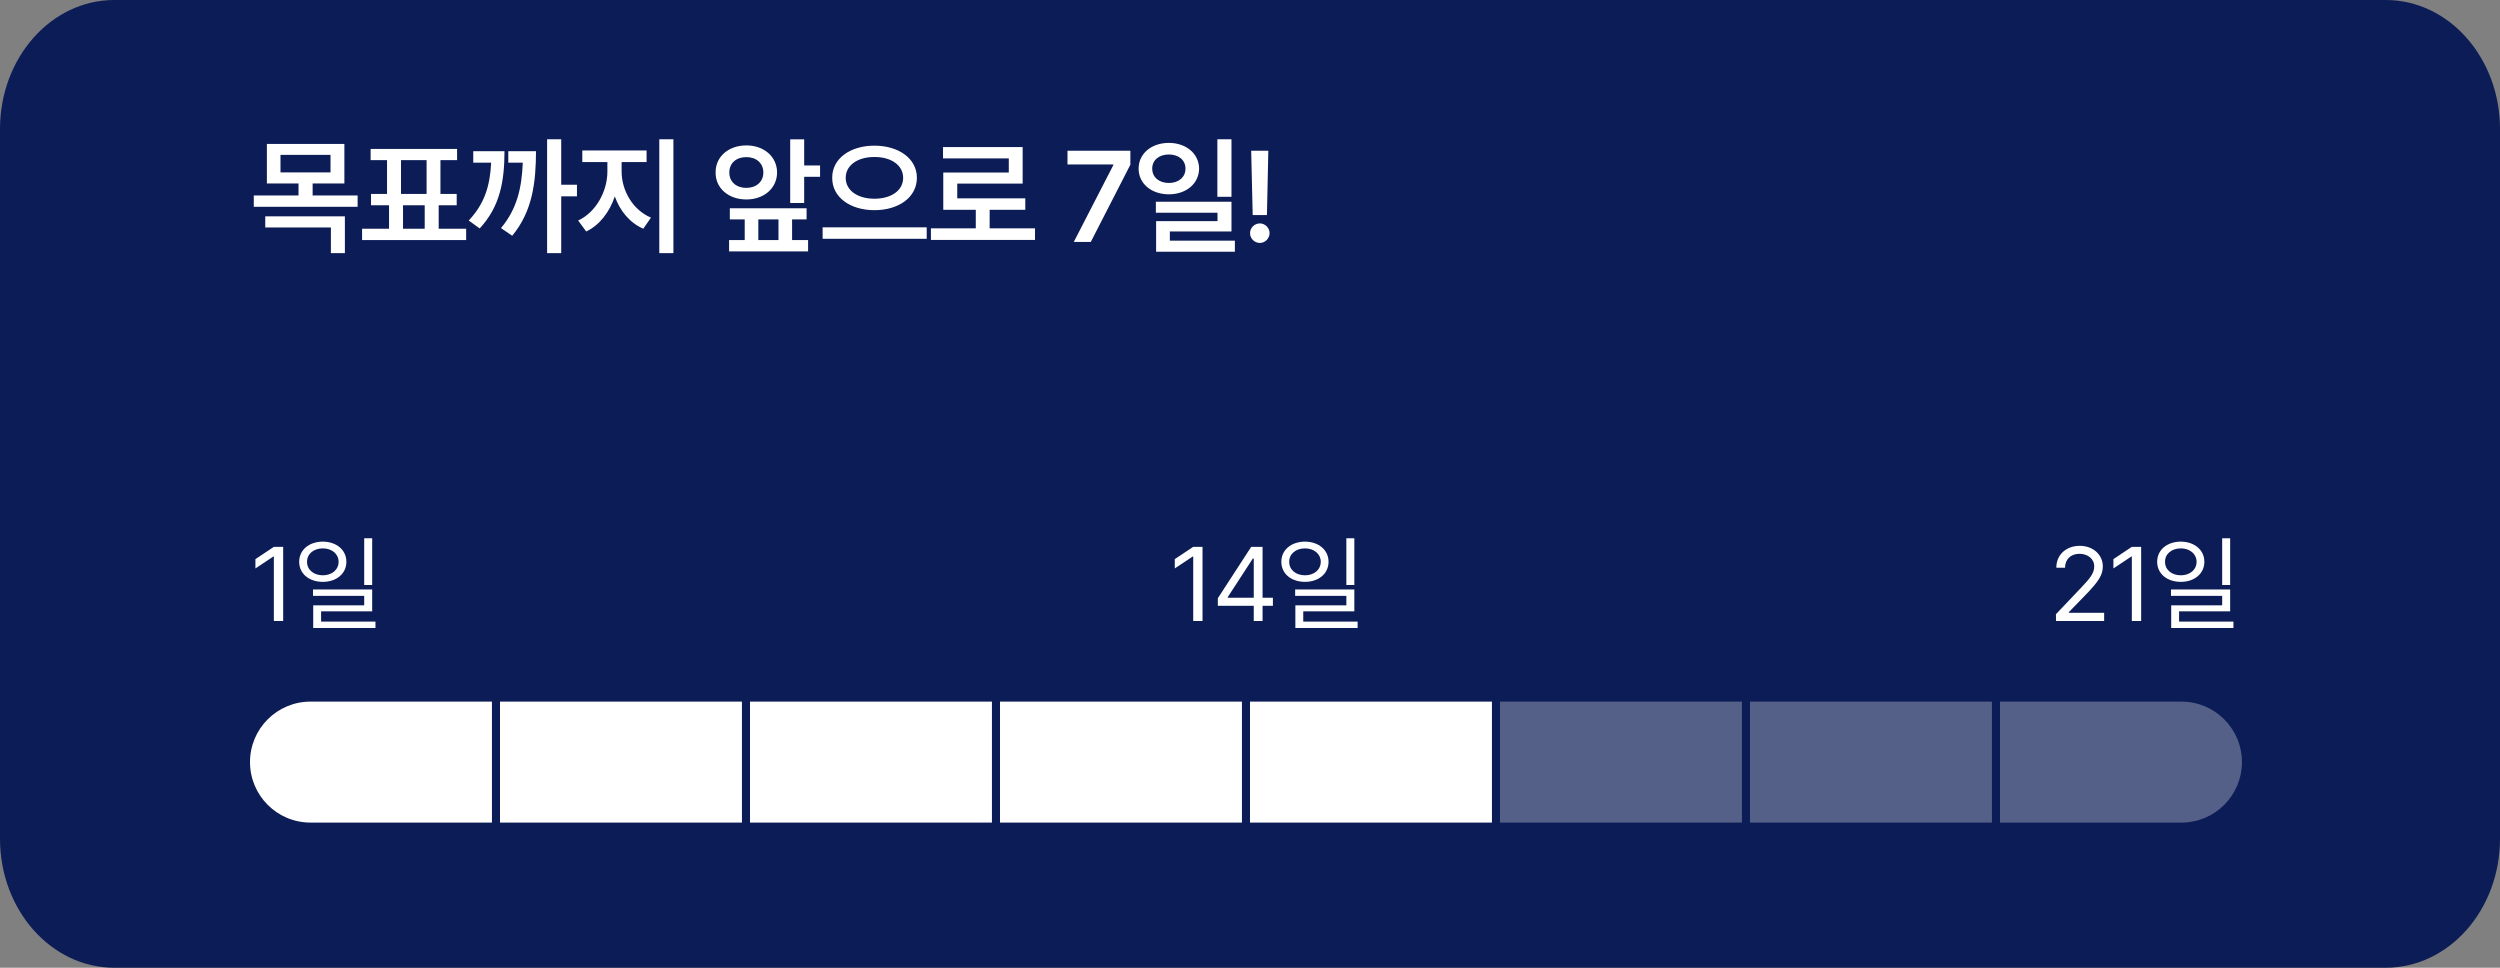 <svg width="310" height="120" viewBox="0 0 310 120" fill="none" xmlns="http://www.w3.org/2000/svg">
<rect x="0" y="0" width="310" height="120" fill="#808080" stroke="none"/>
<path d="M295.829 0H14.171C6.345 0 0 7.163 0 16V104C0 112.837 6.345 120 14.171 120H295.829C303.655 120 310 112.837 310 104V16C310 7.163 303.655 0 295.829 0Z" fill="#0C1C56"/>
<path d="M42.703 17.844V22.75H38.766V24.234H44.344V25.641H31.469V24.234H37.016V22.75H33.094V17.844H42.703ZM34.781 19.203V21.375H40.984V19.203H34.781ZM42.766 26.828V31.391H41.031V28.203H32.891V26.828H42.766ZM57.803 28.359V29.766H44.897V28.359H48.241V25.453H46.006V24.047H47.991V19.859H45.959V18.469H56.678V19.859H54.616V24.047H56.631V25.453H54.397V28.359H57.803ZM49.725 24.047H52.897V19.859H49.725V24.047ZM49.975 28.359H52.663V25.453H49.975V28.359ZM69.591 17.266V22.906H71.544V24.344H69.591V31.391H67.841V17.266H69.591ZM62.559 18.75C62.544 22.453 62.028 25.578 59.481 28.328L58.122 27.344C60.114 25.234 60.763 23 60.903 20.172H58.684V18.75H62.559ZM66.466 18.75C66.45 22.547 66.059 26.172 63.513 29.234L62.122 28.281C64.138 25.883 64.7 23.234 64.825 20.172H63.028V18.75H66.466ZM77.081 21.281C77.081 23.594 78.441 26.031 80.722 26.984L79.769 28.359C78.097 27.641 76.878 26.156 76.237 24.359C75.581 26.297 74.347 27.922 72.691 28.703L71.691 27.344C73.925 26.312 75.316 23.688 75.316 21.281V20.094H72.206V18.656H80.175V20.094H77.081V21.281ZM83.503 17.266V31.391H81.753V17.266H83.503ZM99.719 17.281V20.516H101.688V21.922H99.719V25.172H97.984V17.281H99.719ZM100.016 25.828V27.203H98.219V29.766H100.203V31.172H90.406V29.766H92.344V27.203H90.5V25.828H100.016ZM92.547 18.031C94.719 18.031 96.344 19.406 96.359 21.391C96.344 23.359 94.719 24.734 92.547 24.734C90.359 24.734 88.719 23.359 88.734 21.391C88.719 19.406 90.359 18.031 92.547 18.031ZM92.547 19.484C91.328 19.469 90.422 20.219 90.438 21.391C90.422 22.562 91.328 23.297 92.547 23.297C93.75 23.297 94.656 22.562 94.656 21.391C94.656 20.219 93.75 19.469 92.547 19.484ZM94.031 29.766H96.531V27.203H94.031V29.766ZM108.428 18.062C111.412 18.062 113.694 19.641 113.694 22.047C113.694 24.484 111.412 26.062 108.428 26.062C105.459 26.062 103.178 24.484 103.194 22.047C103.178 19.641 105.459 18.062 108.428 18.062ZM108.428 19.469C106.381 19.453 104.866 20.484 104.866 22.047C104.866 23.641 106.381 24.641 108.428 24.641C110.491 24.641 111.991 23.641 111.991 22.047C111.991 20.484 110.491 19.453 108.428 19.469ZM114.912 28.188V29.609H102.006V28.188H114.912ZM128.341 28.312V29.75H115.434V28.312H120.997V26.016H116.966V21.391H125.091V19.641H116.934V18.234H126.809V22.766H118.7V24.594H127.137V26.016H122.716V28.312H128.341ZM133.15 30L138.056 20.469V20.391H132.369V18.688H140.166V20.422L135.259 30H133.15ZM144.938 17.719C147.078 17.719 148.672 19.047 148.688 20.906C148.672 22.781 147.078 24.094 144.938 24.094C142.781 24.094 141.188 22.781 141.188 20.906C141.188 19.047 142.781 17.719 144.938 17.719ZM144.938 19.156C143.75 19.156 142.875 19.828 142.875 20.906C142.875 22 143.75 22.688 144.938 22.688C146.125 22.688 147 22 147 20.906C147 19.828 146.125 19.156 144.938 19.156ZM152.703 17.266V24.406H150.953V17.266H152.703ZM152.703 25.016V28.703H145.062V29.844H153.125V31.219H143.359V27.422H150.969V26.375H143.328V25.016H152.703ZM157.272 18.688L157.1 26.672H155.334L155.147 18.688H157.272ZM156.225 30.125C155.553 30.125 155.006 29.578 155.006 28.906C155.006 28.25 155.553 27.703 156.225 27.703C156.866 27.703 157.428 28.25 157.428 28.906C157.428 29.578 156.866 30.125 156.225 30.125Z" fill="white"/>
<path d="M35.113 67.809V77H33.958V69.002H33.907L31.673 70.487V69.332L33.958 67.809H35.113ZM40.031 67.161C41.72 67.174 42.951 68.189 42.951 69.662C42.951 71.135 41.72 72.15 40.031 72.15C38.318 72.15 37.099 71.135 37.099 69.662C37.099 68.189 38.318 67.174 40.031 67.161ZM40.031 67.999C38.902 67.999 38.064 68.685 38.076 69.662C38.064 70.652 38.902 71.338 40.031 71.338C41.149 71.338 41.986 70.652 41.986 69.662C41.986 68.685 41.149 67.999 40.031 67.999ZM46.151 66.742V72.544H45.16V66.742H46.151ZM46.151 73.09V75.807H39.816V77.076H46.557V77.876H38.838V75.058H45.16V73.89H38.813V73.09H46.151Z" fill="white"/>
<path d="M149.113 67.809V77H147.958V69.002H147.907L145.673 70.487V69.332L147.958 67.809H149.113ZM151.01 75.121V74.182L155.149 67.809H156.558V74.118H157.84V75.121H156.558V77H155.466V75.121H151.01ZM152.241 74.118H155.466V69.256H155.352L152.241 74.042V74.118ZM161.819 67.161C163.507 67.174 164.739 68.189 164.739 69.662C164.739 71.135 163.507 72.15 161.819 72.15C160.105 72.15 158.886 71.135 158.886 69.662C158.886 68.189 160.105 67.174 161.819 67.161ZM161.819 67.999C160.689 67.999 159.851 68.685 159.864 69.662C159.851 70.652 160.689 71.338 161.819 71.338C162.936 71.338 163.774 70.652 163.774 69.662C163.774 68.685 162.936 67.999 161.819 67.999ZM167.938 66.742V72.544H166.948V66.742H167.938ZM167.938 73.09V75.807H161.603V77.076H168.344V77.876H160.625V75.058H166.948V73.89H160.6V73.09H167.938Z" fill="white"/>
<path d="M254.948 77L254.935 76.162L258.071 72.861C259.163 71.706 259.683 71.084 259.683 70.233C259.683 69.294 258.883 68.672 257.855 68.672C256.763 68.672 256.065 69.37 256.065 70.398H254.986C254.973 68.773 256.23 67.682 257.893 67.682C259.556 67.682 260.75 68.799 260.75 70.233C260.75 71.262 260.267 72.061 258.642 73.737L256.535 75.908V75.984H260.915V77H254.948ZM265.503 67.809V77H264.347V69.002H264.297L262.062 70.487V69.332L264.347 67.809H265.503ZM270.421 67.161C272.109 67.174 273.341 68.189 273.341 69.662C273.341 71.135 272.109 72.15 270.421 72.15C268.707 72.15 267.488 71.135 267.488 69.662C267.488 68.189 268.707 67.174 270.421 67.161ZM270.421 67.999C269.291 67.999 268.453 68.685 268.466 69.662C268.453 70.652 269.291 71.338 270.421 71.338C271.538 71.338 272.376 70.652 272.376 69.662C272.376 68.685 271.538 67.999 270.421 67.999ZM276.54 66.742V72.544H275.55V66.742H276.54ZM276.54 73.09V75.807H270.205V77.076H276.946V77.876H269.228V75.058H275.55V73.89H269.202V73.09H276.54Z" fill="white"/>
<path d="M31 94.5C31 90.358 34.358 87 38.5 87H61V102H38.5C34.358 102 31 98.642 31 94.5Z" fill="white"/>
<path d="M62 87H92V102H62V87Z" fill="white"/>
<path d="M93 87H123V102H93V87Z" fill="white"/>
<path d="M124 87H154V102H124V87Z" fill="white"/>
<path d="M155 87H185V102H155V87Z" fill="white"/>
<path d="M186 87H216V102H186V87Z" fill="white" fill-opacity="0.3"/>
<path d="M217 87H247V102H217V87Z" fill="white" fill-opacity="0.3"/>
<path d="M248 87H270.5C274.642 87 278 90.358 278 94.5C278 98.642 274.642 102 270.5 102H248V87Z" fill="white" fill-opacity="0.3"/>
</svg>
